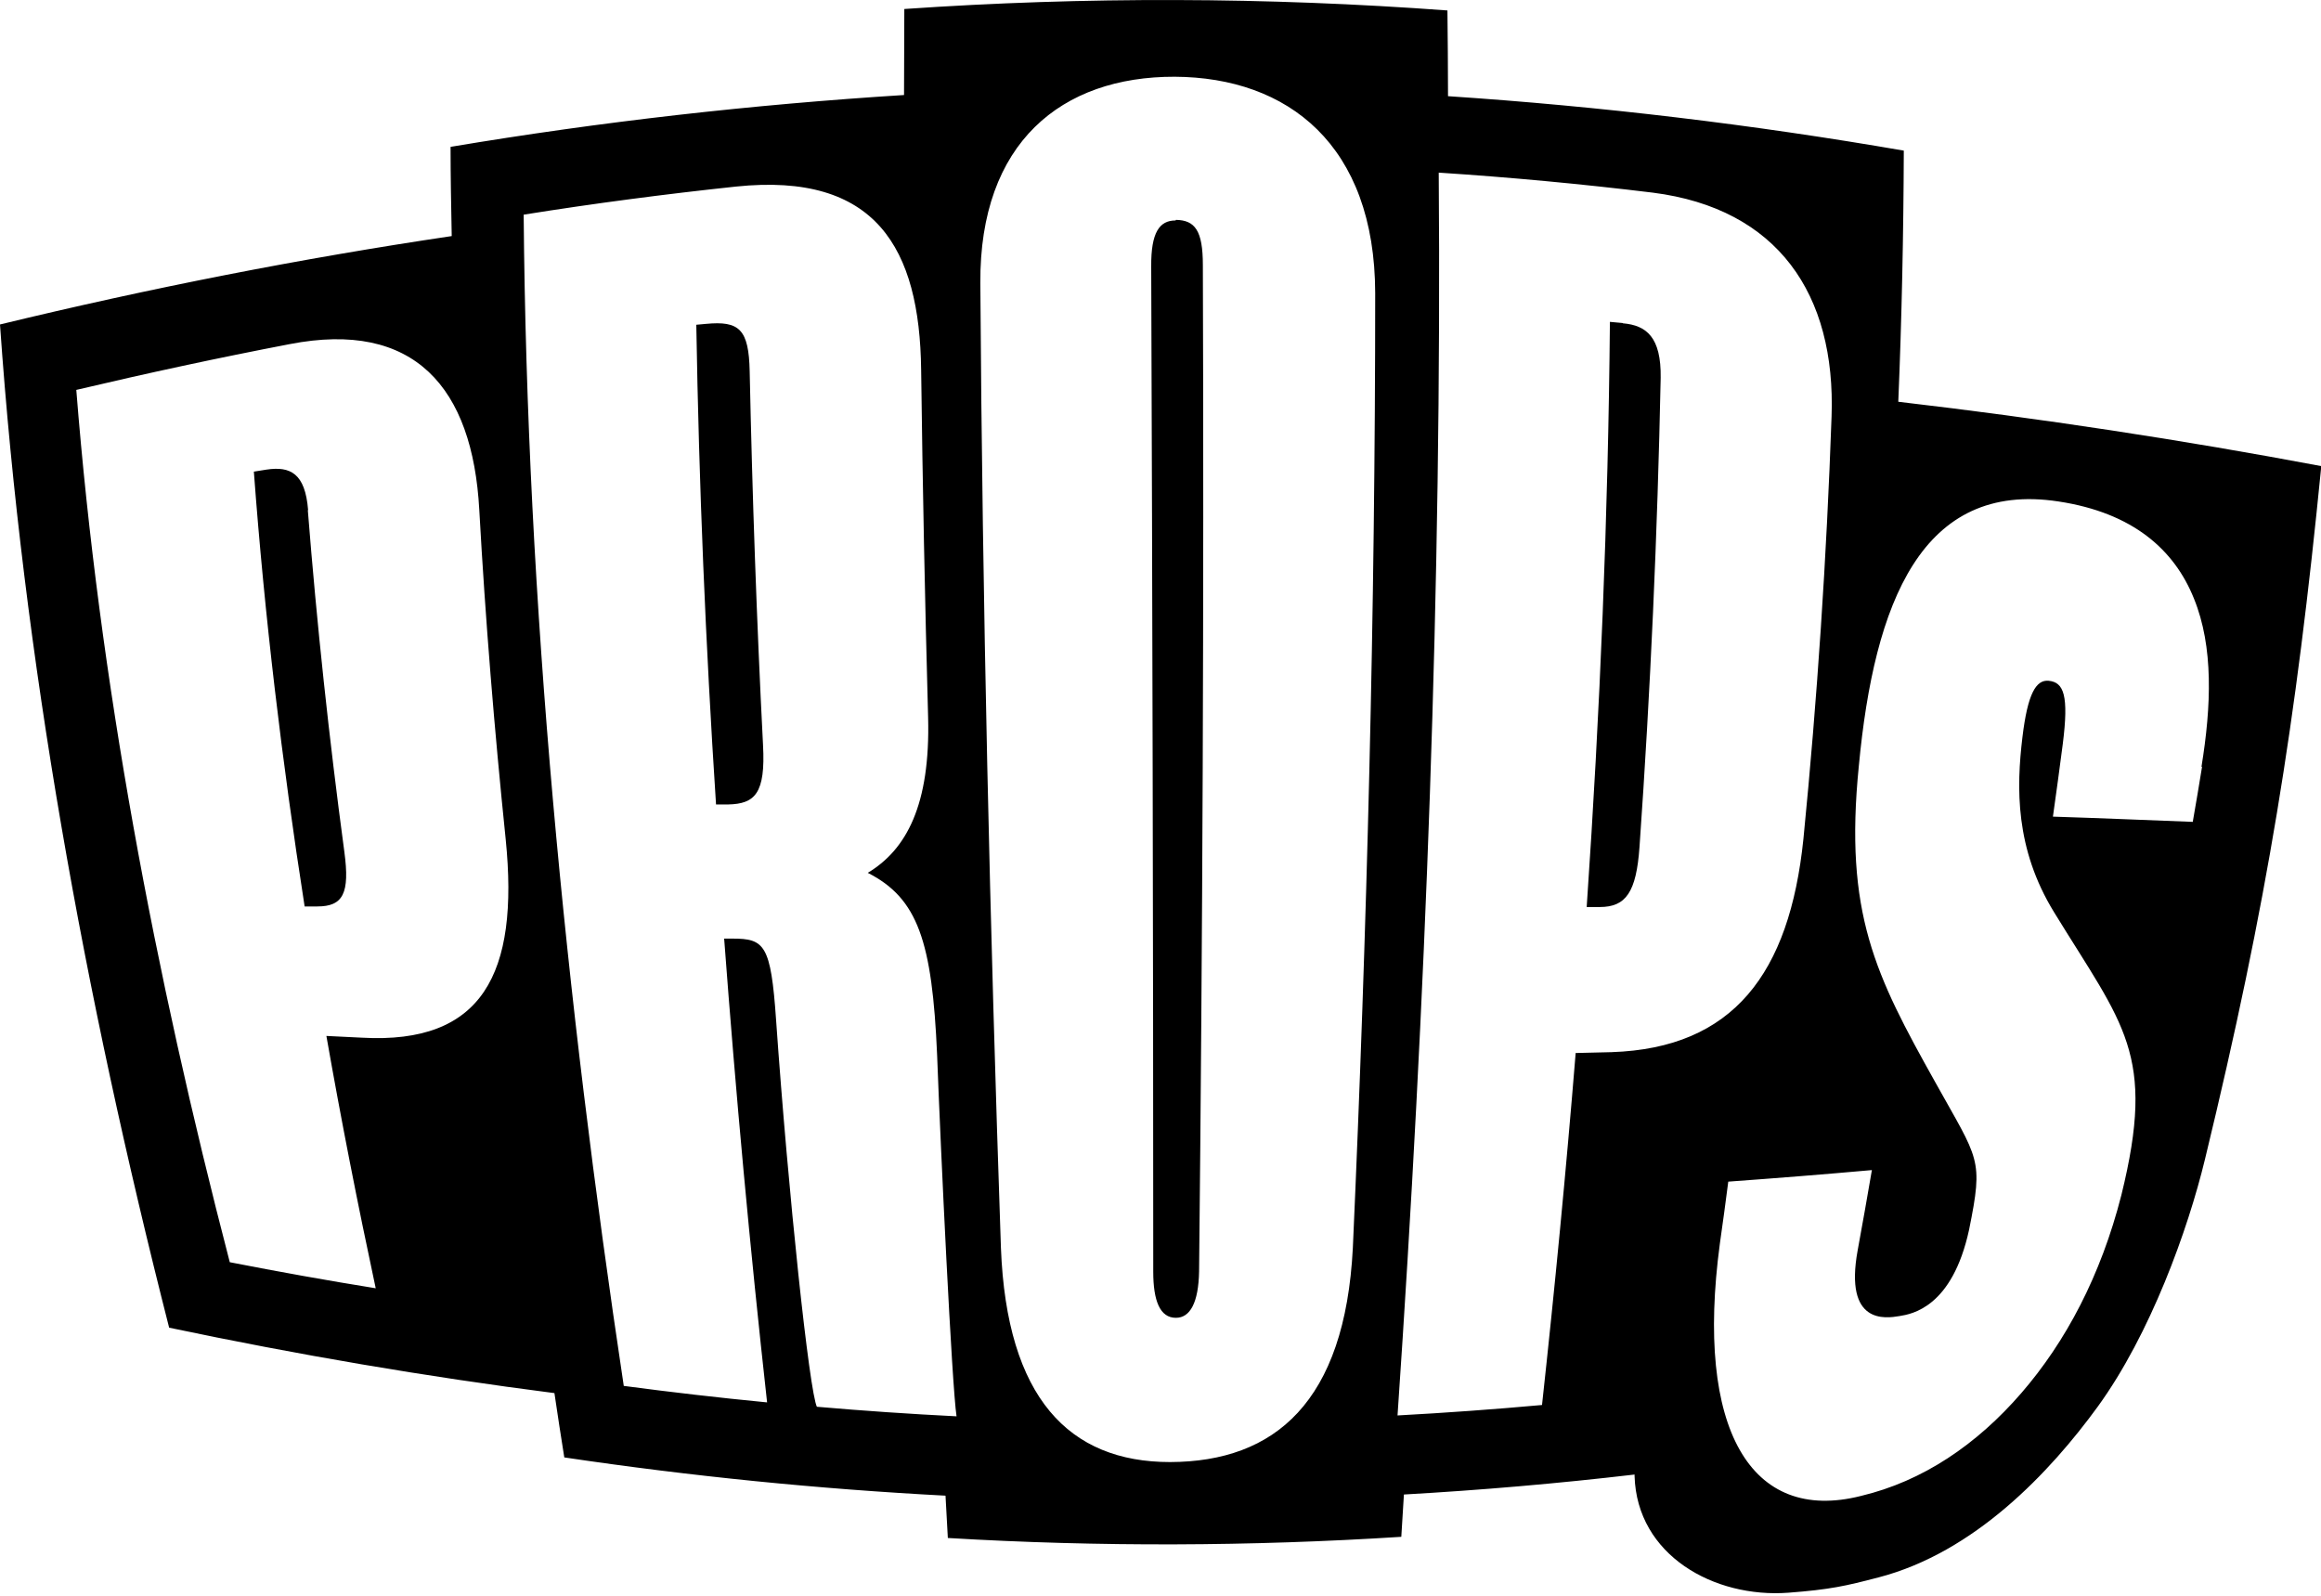 <svg width="48" height="33" viewBox="0 0 48 33" fill="none" xmlns="http://www.w3.org/2000/svg">
<g clip-path="url(#clip0_5541_2)">
<path d="M15.504 7.68C15.486 6.805 15.288 6.632 14.598 6.698L14.4 6.716C14.454 10.017 14.592 13.323 14.808 16.636H15.06C15.612 16.624 15.834 16.409 15.78 15.408C15.648 12.826 15.558 10.25 15.504 7.68Z" fill="black"/>
<path d="M33.558 6.68L33.294 6.656C33.258 10.676 33.09 14.719 32.814 18.757H33.084C33.624 18.757 33.84 18.452 33.906 17.517C34.134 14.276 34.278 11.041 34.344 7.812C34.356 6.973 34.05 6.728 33.564 6.686L33.558 6.68Z" fill="black"/>
<path d="M24.312 4.559C23.982 4.559 23.802 4.799 23.808 5.512C23.832 12.419 23.85 19.386 23.85 26.299C23.85 26.898 23.988 27.252 24.318 27.252C24.612 27.252 24.786 26.94 24.798 26.293C24.87 19.374 24.9 12.395 24.876 5.482C24.876 4.769 24.714 4.553 24.318 4.547L24.312 4.559Z" fill="black"/>
<path d="M6.372 10.55C6.312 9.783 6 9.639 5.514 9.711L5.25 9.753C5.472 12.748 5.832 15.75 6.3 18.745H6.564C7.098 18.745 7.236 18.47 7.122 17.619C6.804 15.258 6.552 12.904 6.366 10.55H6.372Z" fill="black"/>
<path d="M39.258 8.309C39.33 6.578 39.366 4.846 39.372 3.115C36.252 2.576 33.108 2.199 29.946 1.989C29.946 1.396 29.94 0.803 29.934 0.216C26.196 -0.06 22.44 -0.072 18.702 0.186C18.702 0.779 18.696 1.372 18.696 1.965C15.552 2.163 12.426 2.516 9.318 3.037C9.318 3.654 9.33 4.265 9.342 4.882C6.228 5.344 3.114 5.955 0 6.71C0.48 13.611 1.74 20.56 3.498 27.456C6.144 28.013 8.802 28.468 11.466 28.809C11.532 29.253 11.598 29.696 11.67 30.139C14.298 30.529 16.926 30.792 19.554 30.93C19.572 31.224 19.584 31.511 19.602 31.805C22.728 31.991 25.86 31.979 28.98 31.781C28.998 31.487 29.016 31.2 29.034 30.906C30.624 30.816 32.214 30.679 33.804 30.493C33.804 30.499 33.804 30.511 33.804 30.523C33.852 32.164 35.448 33.051 36.984 32.937C37.848 32.871 38.166 32.799 38.85 32.62C40.836 32.104 42.396 30.445 43.386 29.085C44.472 27.587 45.246 25.437 45.6 23.975C46.884 18.685 47.484 14.935 48.006 9.639C45.114 9.094 42.198 8.651 39.264 8.309H39.258ZM7.488 21.459C7.242 21.447 6.996 21.435 6.75 21.423C7.056 23.166 7.398 24.904 7.77 26.641C6.762 26.479 5.76 26.299 4.752 26.102C3.192 20.105 2.052 14.066 1.578 8.063C3.048 7.716 4.518 7.399 5.988 7.117C8.568 6.614 9.774 8.01 9.912 10.544C10.038 12.814 10.224 15.085 10.458 17.355C10.74 20.147 9.972 21.597 7.488 21.459ZM16.896 29.097C16.74 28.803 16.302 24.694 16.05 21.093C15.942 19.53 15.81 19.41 15.144 19.41H14.976C15.216 22.615 15.51 25.814 15.864 29.001C14.874 28.905 13.884 28.791 12.9 28.66C11.688 20.62 10.896 12.479 10.83 4.439C12.294 4.205 13.758 4.014 15.222 3.858C18.114 3.558 19.02 5.128 19.05 7.65C19.08 10.04 19.128 12.437 19.194 14.833C19.242 16.648 18.744 17.571 17.946 18.05C18.984 18.577 19.278 19.47 19.38 21.812C19.452 23.747 19.686 28.666 19.782 29.289C18.822 29.241 17.856 29.175 16.89 29.091L16.896 29.097ZM27.978 25.802C27.816 28.995 26.364 30.229 24.198 30.235C22.11 30.235 20.82 28.911 20.7 25.808C20.472 19.17 20.316 12.479 20.274 5.853C20.256 2.947 21.954 1.581 24.294 1.587C26.634 1.599 28.434 2.995 28.44 6.063C28.44 12.622 28.272 19.23 27.978 25.802ZM33.336 21.758C33.084 21.764 32.832 21.77 32.586 21.776C32.388 24.209 32.154 26.635 31.89 29.055C30.894 29.145 29.898 29.217 28.902 29.271C29.484 20.746 29.82 12.095 29.754 3.57C31.23 3.666 32.706 3.804 34.182 3.984C36.768 4.313 37.968 6.087 37.878 8.615C37.776 11.52 37.584 14.432 37.296 17.349C37.008 20.141 35.838 21.674 33.33 21.758H33.336ZM45.54 15.857C45.48 16.235 45.414 16.612 45.348 16.996C44.388 16.96 43.428 16.918 42.456 16.888C42.528 16.385 42.594 15.887 42.66 15.384C42.786 14.384 42.684 14.108 42.366 14.078C42.108 14.054 41.934 14.342 41.826 15.24C41.7 16.283 41.67 17.547 42.48 18.865C43.92 21.213 44.592 21.788 43.872 24.712C43.446 26.383 42.72 27.749 41.802 28.809C40.884 29.87 39.768 30.631 38.484 30.936C36.21 31.511 35.052 29.564 35.568 25.718C35.628 25.293 35.688 24.862 35.742 24.436C36.732 24.364 37.722 24.286 38.712 24.197C38.616 24.754 38.52 25.305 38.418 25.856C38.136 27.396 38.994 27.264 39.282 27.216C39.546 27.174 40.374 27.03 40.722 25.431C41.022 23.945 40.926 24.005 40.02 22.375C38.784 20.165 38.136 18.889 38.442 15.839C38.76 12.461 39.744 9.939 42.57 10.37C44.118 10.604 44.97 11.376 45.372 12.377C45.78 13.377 45.732 14.605 45.528 15.857H45.54Z" fill="black"/>
</g>
<defs>
<clipPath id="clip0_5541_2">
<rect width="48" height="32.949" fill="white"/>
</clipPath>
</defs>
</svg>
